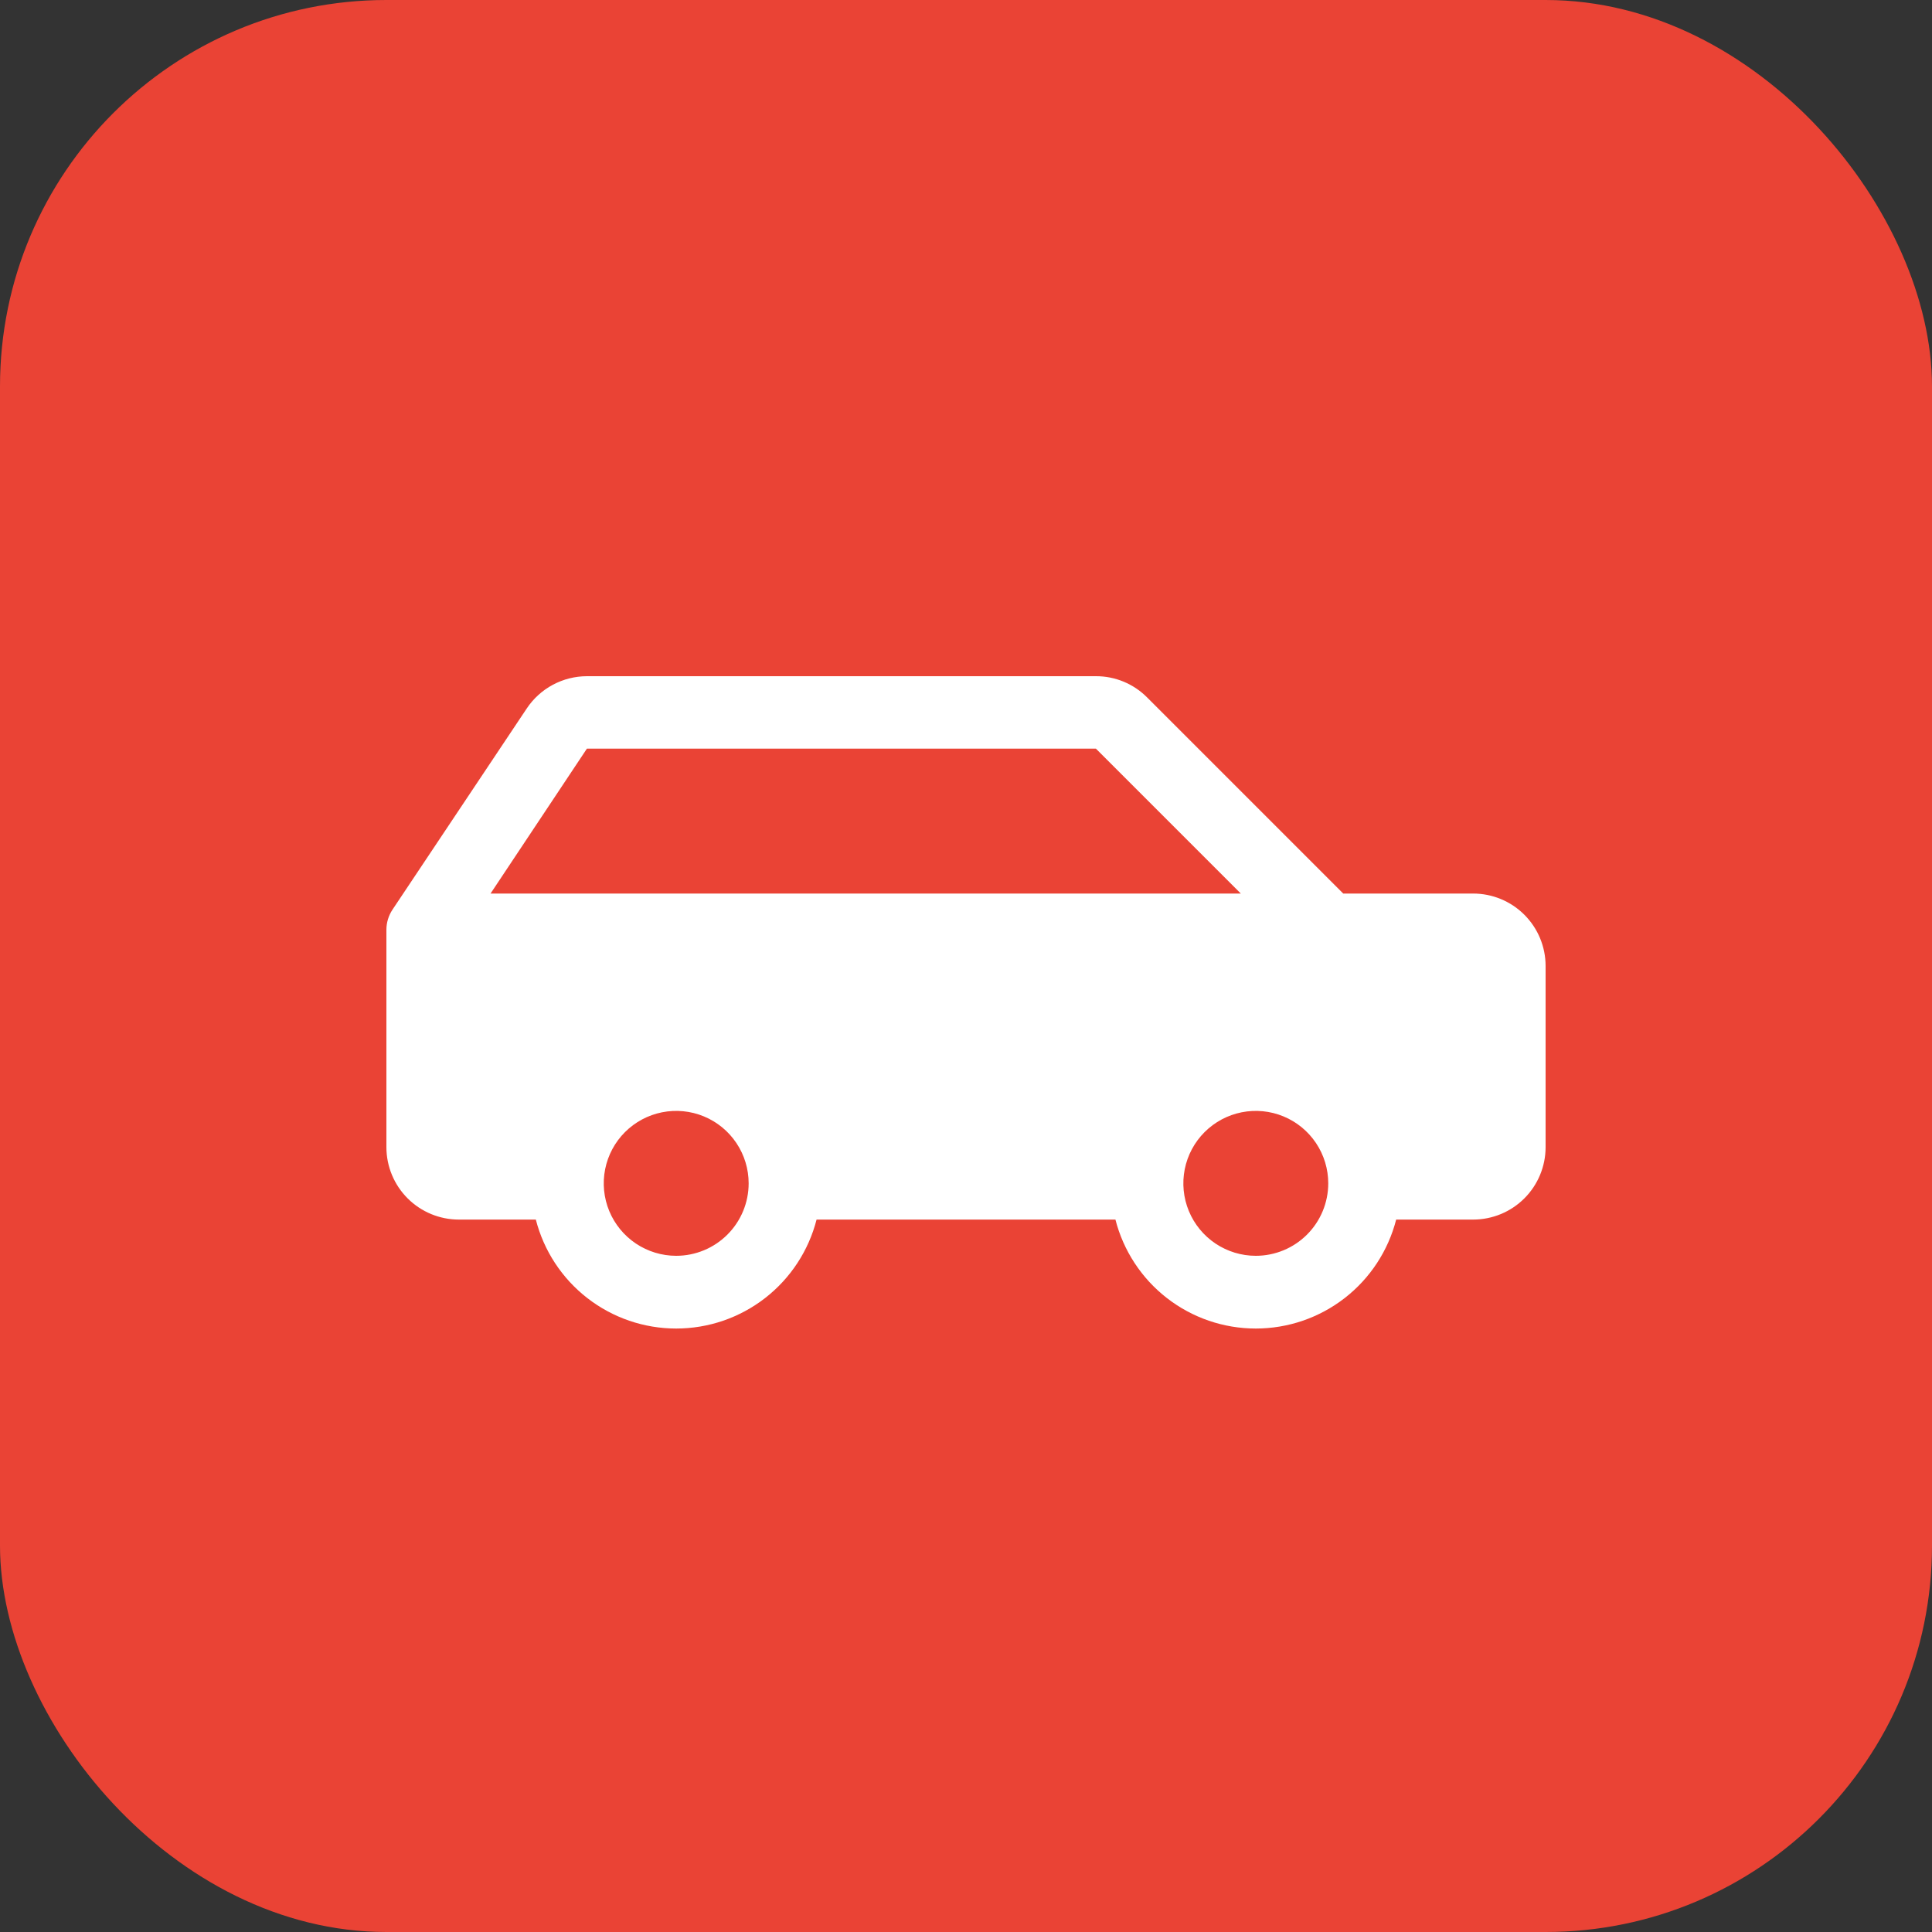 <svg width="500" height="500" viewBox="0 0 500 500" fill="none" xmlns="http://www.w3.org/2000/svg">
<rect x="0" y="0" width="500" height="500" fill="#333333" stroke="none"/>
<rect width="500" height="500" rx="100" fill="#EA4335"/>
<g clip-path="url(#clip0_2_2)">
<path d="M381.25 231.25H347.629L296.875 180.496C295.14 178.747 293.075 177.361 290.8 176.417C288.524 175.474 286.084 174.992 283.621 175H151.891C148.811 175.006 145.78 175.77 143.066 177.225C140.351 178.68 138.037 180.782 136.328 183.344L101.57 235.422C100.549 236.965 100.003 238.774 100 240.625V296.875C100 301.848 101.975 306.617 105.492 310.133C109.008 313.65 113.777 315.625 118.75 315.625H138.672C140.737 323.691 145.428 330.841 152.006 335.947C158.584 341.052 166.673 343.824 175 343.824C183.327 343.824 191.416 341.052 197.994 335.947C204.572 330.841 209.263 323.691 211.328 315.625H288.672C290.737 323.691 295.428 330.841 302.006 335.947C308.584 341.052 316.673 343.824 325 343.824C333.327 343.824 341.416 341.052 347.994 335.947C354.572 330.841 359.263 323.691 361.328 315.625H381.25C386.223 315.625 390.992 313.65 394.508 310.133C398.025 306.617 400 301.848 400 296.875V250C400 245.027 398.025 240.258 394.508 236.742C390.992 233.225 386.223 231.25 381.25 231.25ZM151.891 193.75H283.621L321.121 231.25H126.953L151.891 193.75ZM175 325C171.292 325 167.666 323.9 164.583 321.84C161.5 319.78 159.096 316.851 157.677 313.425C156.258 309.999 155.887 306.229 156.61 302.592C157.334 298.955 159.12 295.614 161.742 292.992C164.364 290.37 167.705 288.584 171.342 287.86C174.979 287.137 178.749 287.508 182.175 288.927C185.601 290.346 188.53 292.75 190.59 295.833C192.65 298.916 193.75 302.542 193.75 306.25C193.75 311.223 191.775 315.992 188.258 319.508C184.742 323.025 179.973 325 175 325ZM325 325C321.292 325 317.666 323.9 314.583 321.84C311.5 319.78 309.096 316.851 307.677 313.425C306.258 309.999 305.887 306.229 306.61 302.592C307.334 298.955 309.12 295.614 311.742 292.992C314.364 290.37 317.705 288.584 321.342 287.86C324.979 287.137 328.749 287.508 332.175 288.927C335.601 290.346 338.53 292.75 340.59 295.833C342.65 298.916 343.75 302.542 343.75 306.25C343.75 311.223 341.775 315.992 338.258 319.508C334.742 323.025 329.973 325 325 325Z" fill="white"/>
</g>
<defs>
<clipPath id="clip0_2_2">
<rect width="300" height="300" fill="white" transform="translate(100 100)"/>
</clipPath>
</defs>
</svg>
